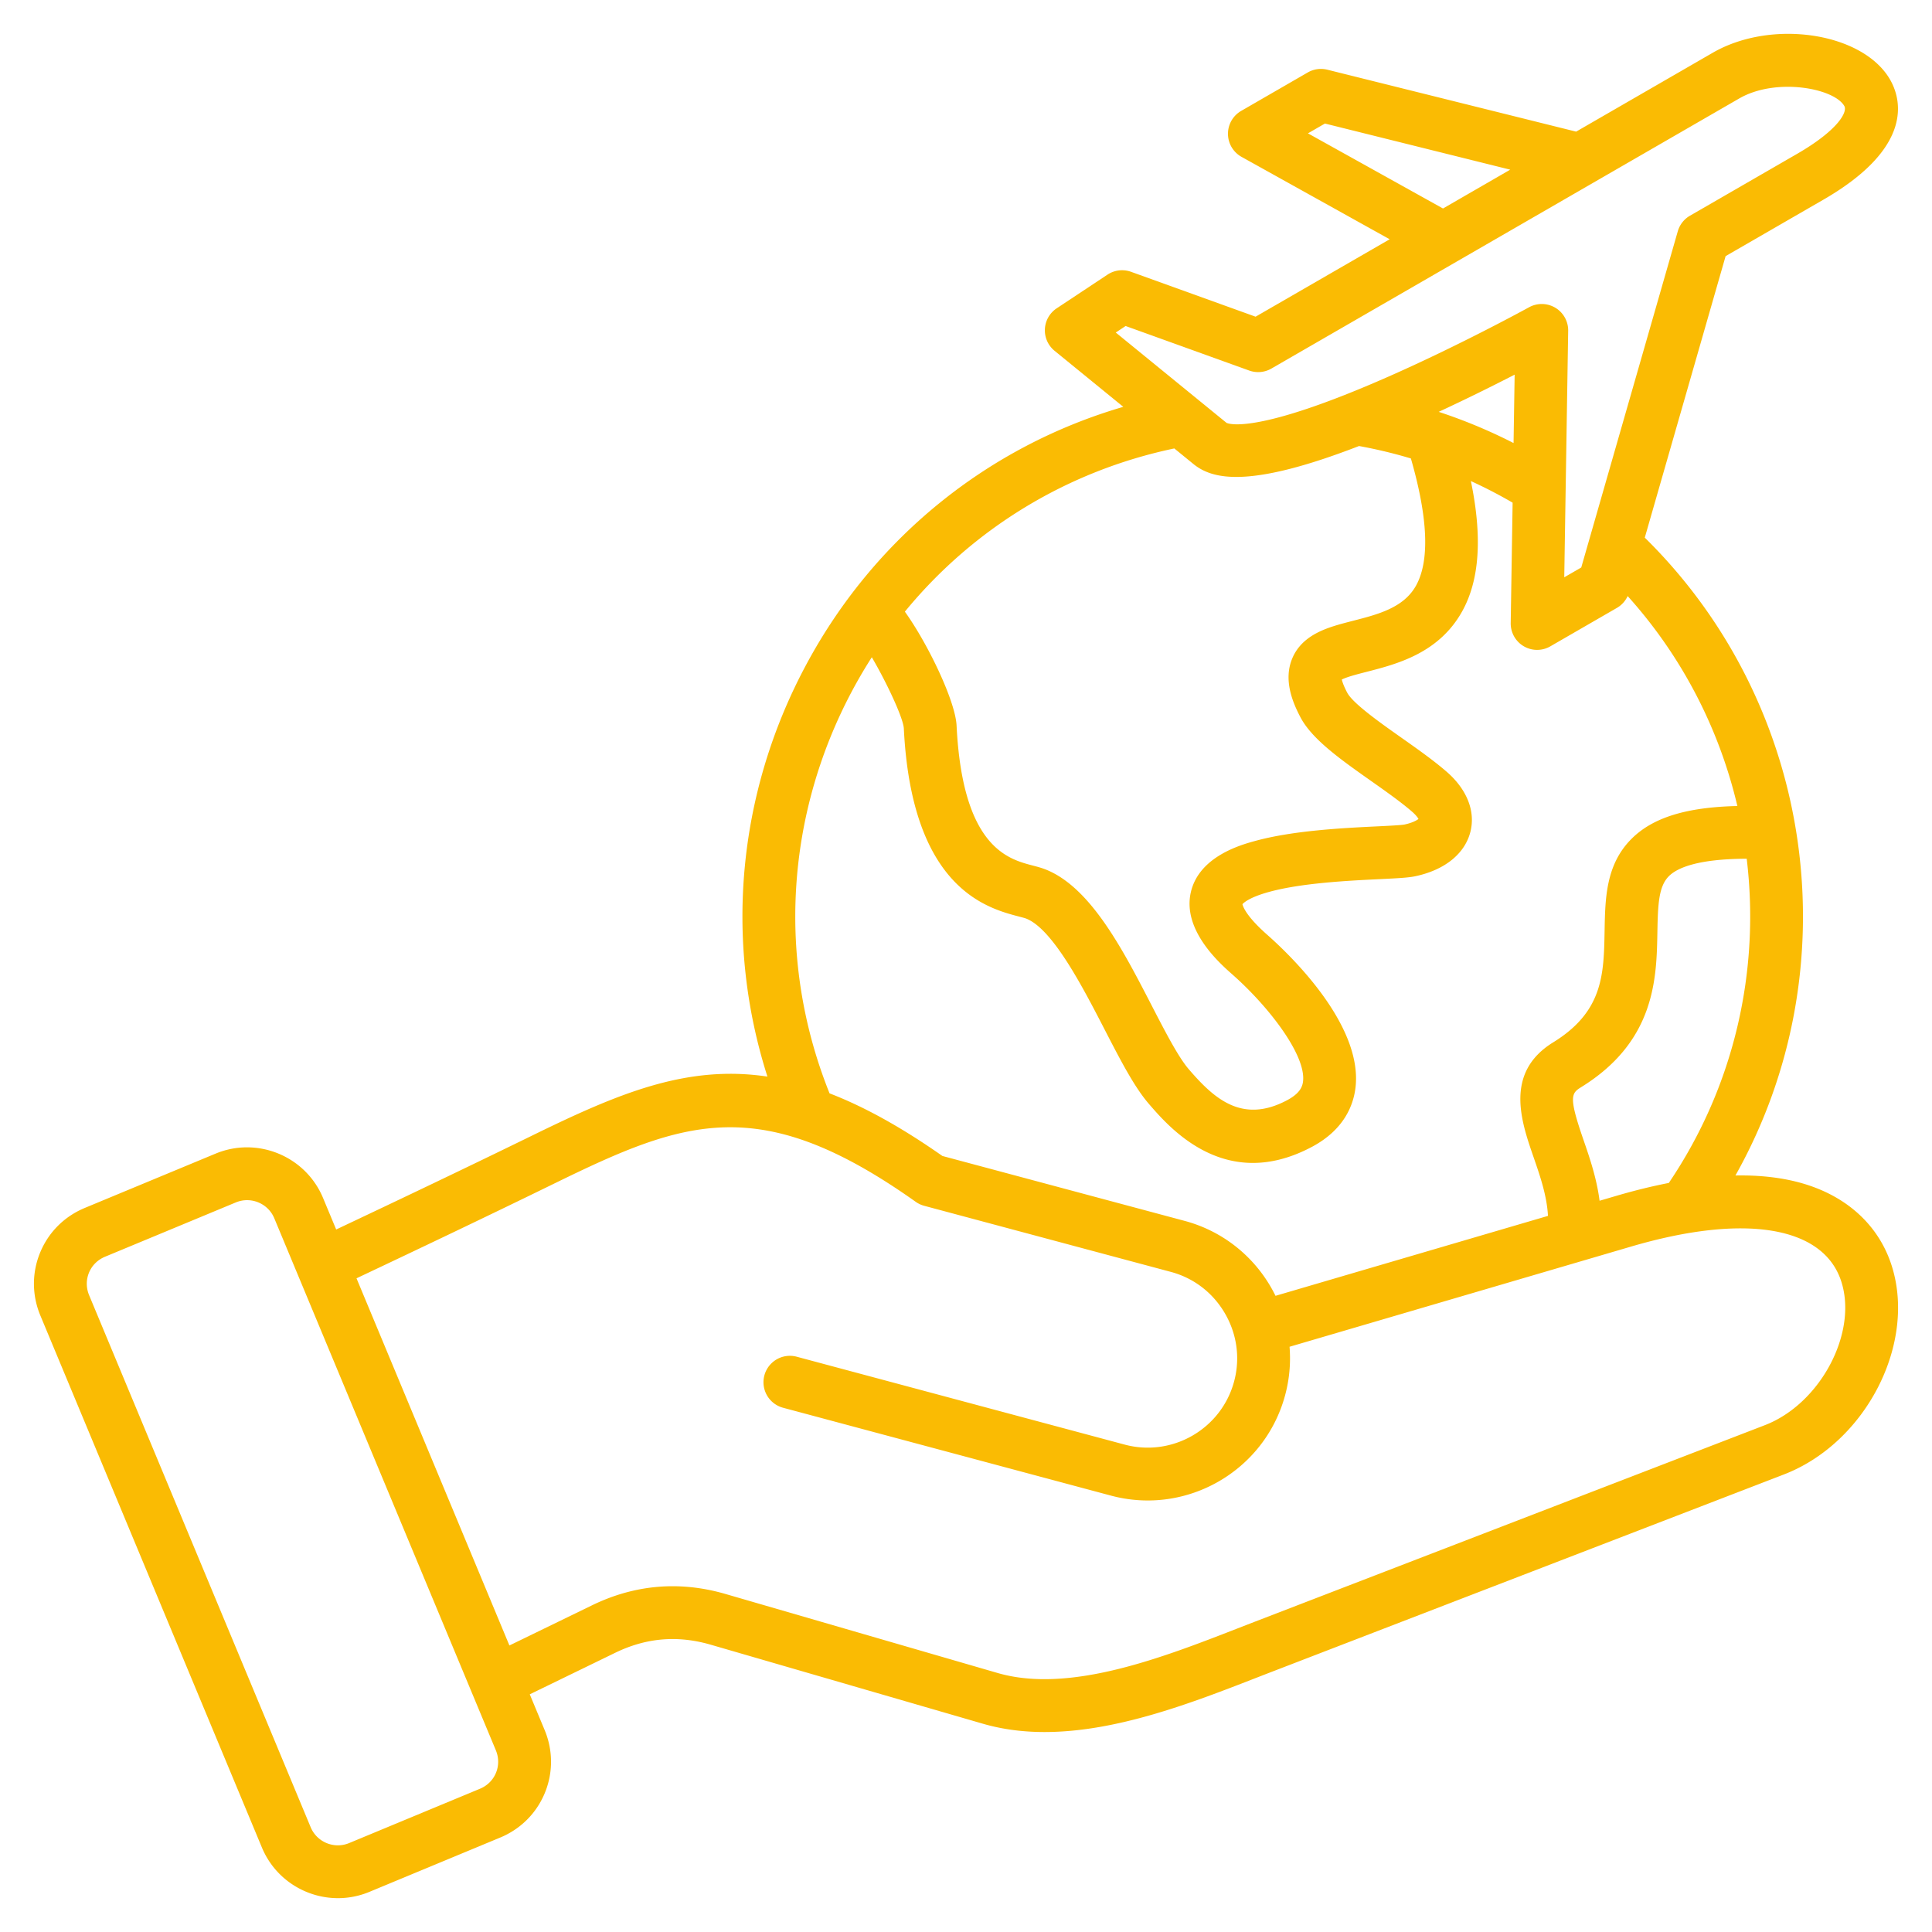 <svg xmlns="http://www.w3.org/2000/svg" version="1.1" xmlns:xlink="http://www.w3.org/1999/xlink" width="512" height="512" x="0" y="0" viewBox="0 0 512 512" style="enable-background:new 0 0 512 512" xml:space="preserve" class=""><g><path d="M501.128 334.845c-3.532-10.427-11.968-18-23.754-21.323-5.19-1.463-11.029-2.123-17.465-2.008 30.742-54.698 21.332-124.419-24.025-169.032l21.421-74.605 25.9-14.953c24.408-14.092 20.494-26.956 17.679-31.833-7.206-12.479-31.351-16.14-46.974-7.12l-36.223 20.914-65.927-16.413a6.998 6.998 0 0 0-5.191.73L328.924 29.39a7.002 7.002 0 0 0 .096 12.18l39.257 21.841-35.534 20.516-33.006-11.895a6.988 6.988 0 0 0-6.241.751l-13.464 8.927a6.998 6.998 0 0 0-.556 11.259l18.208 14.848c-35.935 10.493-66.09 34.84-84.069 68.398-18.215 33.999-21.741 73.066-10.24 109.092-21.564-3.237-39.796 4.598-62.492 15.698-17.634 8.622-35.188 16.976-51.792 24.823l-3.479-8.353c-4.616-11.085-17.396-16.357-28.482-11.751L22.459 320.12c-5.405 2.245-9.602 6.438-11.817 11.808-2.215 5.369-2.196 11.301.054 16.704l58.712 140.982c3.483 8.363 11.61 13.417 20.155 13.417 2.78 0 5.606-.535 8.328-1.666l34.672-14.397c5.405-2.245 9.602-6.438 11.817-11.807s2.196-11.302-.054-16.705l-3.933-9.443 22.599-10.987c8.253-4.014 16.552-4.72 25.365-2.161l72.119 20.94c5.31 1.542 10.797 2.201 16.365 2.201 19.169-.001 39.27-7.822 56.166-14.398 1.488-.579 2.948-1.147 4.376-1.697l135.35-52.157c21.911-8.445 35.446-35.093 28.395-55.909zm-58.874-21.353c-4.431.862-9.065 1.998-13.902 3.416l-4.448 1.305c-.774-6.015-2.661-11.495-4.296-16.221-3.876-11.205-3.239-12.246-.639-13.849 19.747-12.174 20.042-28.923 20.258-41.152.132-7.457.352-12.164 3.101-14.852 2.192-2.143 7.559-4.525 20.568-4.568 3.551 29.411-3.121 60.011-20.642 85.921zM346.619 35.339l4.502-2.599 49.104 12.224-17.815 10.287zM298.3 86.395l32.755 11.804a7.002 7.002 0 0 0 5.873-.522L460.91 26.095c9.731-5.616 25.113-2.745 27.849 1.995.915 1.583-1.686 6.434-12.554 12.708l-28.348 16.367a7.002 7.002 0 0 0-3.228 4.131l-25.582 89.095-4.502 2.599 1.038-65.314a6.997 6.997 0 0 0-6.999-7.111 6.997 6.997 0 0 0-3.378.869c-.176.098-17.851 9.812-37.134 18.322-34.912 15.408-42.392 12.61-43.031 12.304l-29.35-23.934zm82.973 22.748a555.286 555.286 0 0 0 20.124-9.858l-.288 18.127a138.804 138.804 0 0 0-19.836-8.269zm-70.065 9.701 5.149 4.199.127.102c4.907 3.815 14.407 6.395 43.677-4.943 4.66.848 9.244 1.946 13.74 3.297 4.552 15.807 5.011 27.14 1.352 33.711-3.26 5.854-10.059 7.602-16.633 9.292-1.673.43-3.253.836-4.794 1.312-4.147 1.283-9.188 3.431-11.376 8.699-2.374 5.716.106 11.619 2.177 15.562 3.075 5.854 10.648 11.193 18.667 16.848 3.9 2.75 7.933 5.594 10.9 8.165 1.031.894 1.506 1.565 1.718 1.945-.503.396-1.658 1.04-3.737 1.482-.9.175-4.459.349-7.319.488-8.844.431-22.208 1.083-32.372 3.897-3.64 1.008-14.718 4.075-16.9 13.552-2.313 10.051 7.688 18.868 10.975 21.766 9.707 8.558 19.58 21.408 18.758 28.366-.161 1.364-.79 3.166-4.254 5.002-11.985 6.353-19.418-.568-26.005-8.201-2.792-3.236-6.239-9.916-9.888-16.986-7.582-14.691-16.176-31.343-28.164-36.016-1.072-.418-2.199-.714-3.392-1.026-6.478-1.697-18.535-4.857-20.11-37.061-.317-6.473-7.53-21.575-13.704-30.198 18.073-22.035 43.057-37.315 71.408-43.254zm-85.252 63.981a129.147 129.147 0 0 1 5.084-8.648c3.833 6.526 8.238 15.863 8.482 18.804 2.078 42.459 22.026 47.688 30.544 49.92.721.188 1.538.402 1.857.526 7.059 2.752 15.005 18.149 20.808 29.393 4.215 8.168 7.856 15.222 11.729 19.712 4.167 4.828 13.508 15.656 27.561 15.655 4.683 0 9.89-1.203 15.602-4.23 8.59-4.554 11.049-11.067 11.6-15.729 1.973-16.705-17.414-35.23-23.403-40.511-5.592-4.93-6.433-7.515-6.555-8.096.335-.388 1.856-1.815 6.958-3.228 8.665-2.399 21.094-3.006 29.318-3.407 5.164-.252 7.727-.39 9.54-.775 7.771-1.653 13.084-5.925 14.579-11.721 1.409-5.468-.884-11.292-6.293-15.981-3.496-3.03-7.82-6.079-12.002-9.027-5.417-3.819-12.835-9.05-14.341-11.916-.921-1.754-1.288-2.866-1.434-3.484.428-.213 1.158-.517 2.375-.893 1.218-.377 2.639-.742 4.144-1.129 8.1-2.082 19.194-4.934 25.378-16.039 4.62-8.297 5.382-19.678 2.312-34.534a125.768 125.768 0 0 1 11.061 5.728l-.507 31.899a7 7 0 0 0 10.499 6.174l17.645-10.188a6.993 6.993 0 0 0 2.849-3.134c14.542 16.14 24.302 35.363 29.075 55.636-13.476.312-22.257 3.033-27.877 8.526-6.998 6.841-7.157 15.877-7.312 24.614-.202 11.443-.376 21.325-13.607 29.481-12.975 7.999-8.507 20.913-5.245 30.343 1.766 5.105 3.572 10.347 3.848 15.657l-72.205 21.182c-4.626-9.451-13.153-16.933-24.091-19.863l-64.187-17.199c-11.028-7.728-20.85-13.112-29.905-16.594-13.948-34.743-11.771-73.539 6.116-106.924zm-94.518 286.997c-.788 1.91-2.295 3.407-4.244 4.217l-34.672 14.397c-3.968 1.646-8.539-.238-10.19-4.204L23.62 343.249c-.811-1.948-.824-4.072-.036-5.982s2.295-3.407 4.245-4.217L62.5 318.653a7.76 7.76 0 0 1 2.979-.596c3.056 0 5.964 1.808 7.21 4.8l58.712 140.981c.812 1.948.825 4.073.037 5.984zm336.26-92.133-135.35 52.157c-1.442.557-2.917 1.13-4.419 1.715-19.834 7.719-44.517 17.326-63.55 11.799l-72.118-20.94c-12.128-3.521-24.036-2.507-35.391 3.017l-21.868 10.632-40.522-97.304c16.825-7.951 34.636-16.425 52.554-25.186 34.501-16.87 54.426-24.313 95.645 4.916.678.48 1.435.837 2.237 1.052l65.391 17.521c6.079 1.629 11.176 5.555 14.352 11.056 3.176 5.5 4.028 11.878 2.399 17.957-3.381 12.616-16.398 20.13-29.013 16.75l-86.902-23.286a7 7 0 0 0-3.624 13.523l86.902 23.286c20.075 5.377 40.781-6.576 46.16-26.65a37.512 37.512 0 0 0 1.163-12.798l90.55-26.564c29.917-8.776 50.694-5.414 55.574 8.994 4.624 13.652-5.367 32.649-20.17 38.353z" fill="#fabb03" opacity="1" data-original="#000000" class=""></path></g></svg>